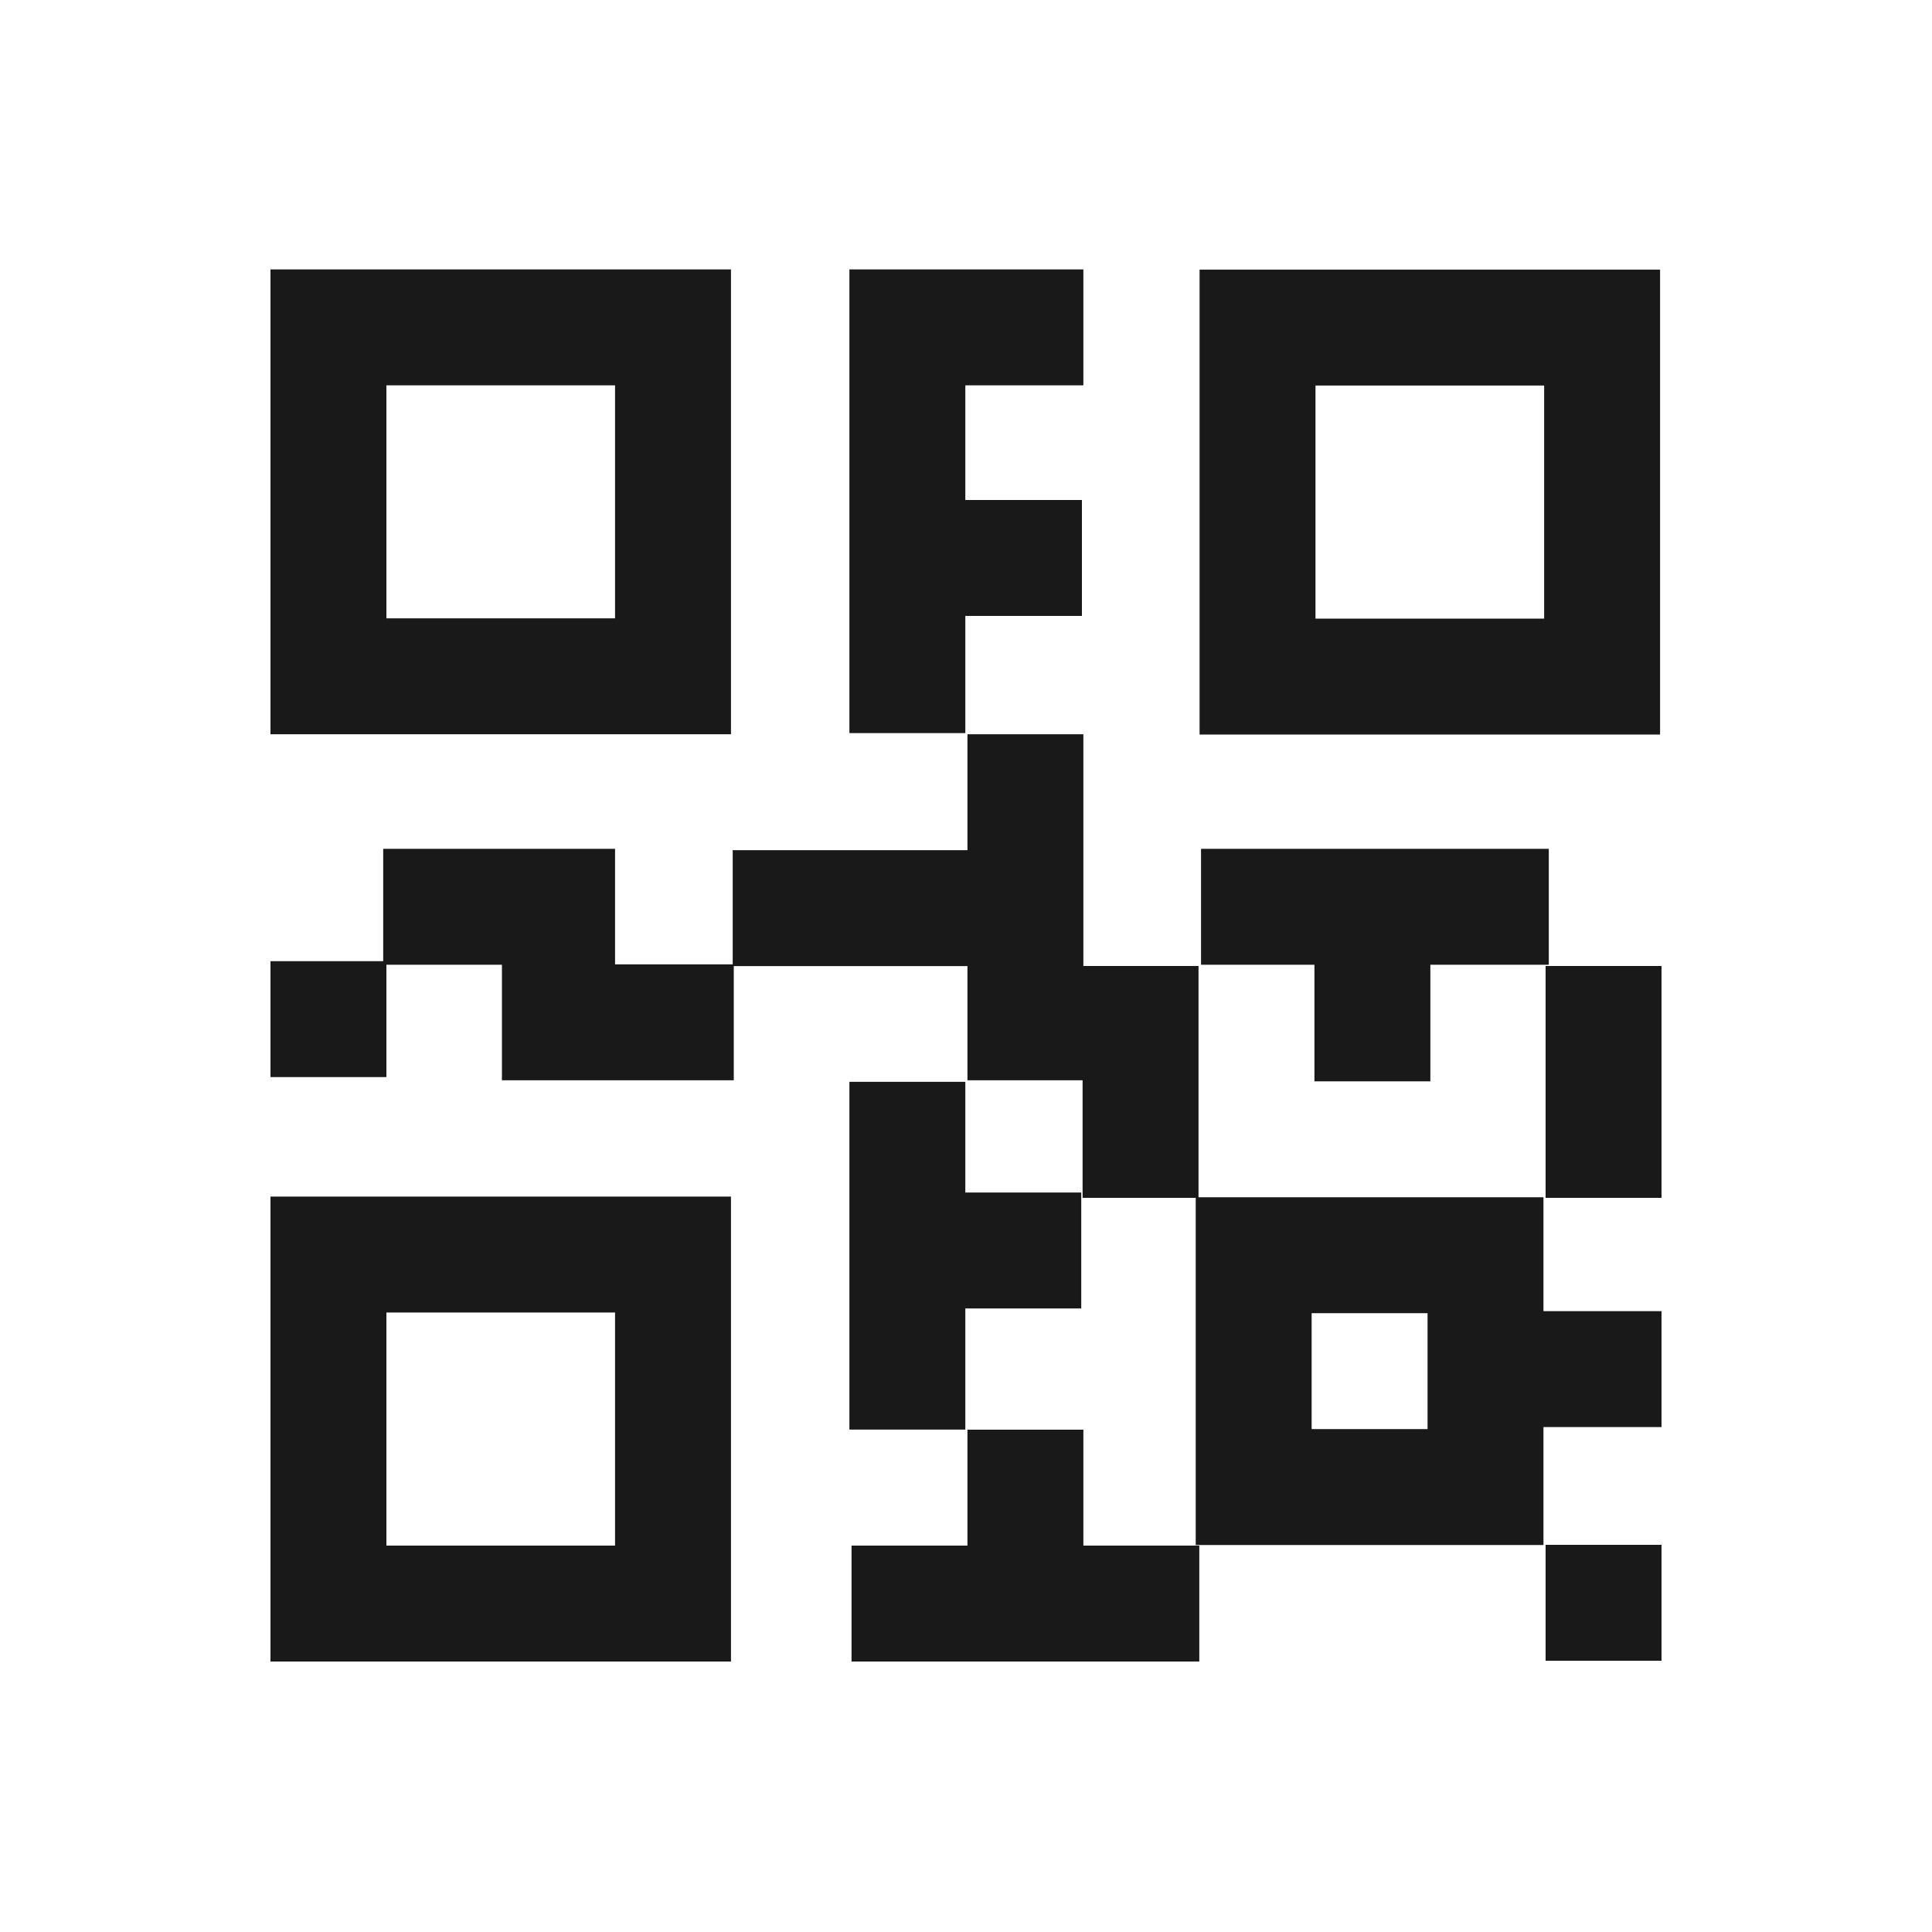 <svg width="20" height="20" viewBox="0 0 20 20" fill="none" xmlns="http://www.w3.org/2000/svg">
<path d="M11.215 2.789H8.793V7.589H9.993V6.376H11.2V5.176H9.993V3.989H11.215V2.789Z" fill="black" fill-opacity="0.9"/>
<path d="M11.193 12.345V13.545H9.993V14.799H8.793V11.199H9.993V12.345H11.193Z" fill="black" fill-opacity="0.9"/>
<path d="M16 15.992H17.2V17.192H16V15.992Z" fill="black" fill-opacity="0.9"/>
<path fill-rule="evenodd" clip-rule="evenodd" d="M10.015 10.001V11.183H11.207V12.4H12.378V15.994H15.978V14.773H17.2V13.573H15.978V12.394H12.407V10H11.215V7.601H10.015V8.801H7.585V9.983H6.367V8.787H3.967V9.95H2.8V11.15H4V9.987H5.196V11.183H7.596V10.001H10.015ZM13.578 13.594H14.778V14.794H13.578V13.594Z" fill="black" fill-opacity="0.9"/>
<path d="M16.033 9.987H14.807V11.194H13.607V9.987H12.433V8.787H16.033V9.987Z" fill="black" fill-opacity="0.9"/>
<path d="M16 10H17.2V12.4H16V10Z" fill="black" fill-opacity="0.9"/>
<path d="M10.015 14.8H11.215V16H12.415V17.2H8.815V16H10.015V14.8Z" fill="black" fill-opacity="0.9"/>
<path fill-rule="evenodd" clip-rule="evenodd" d="M2.8 2.789V7.601H7.567V2.789H2.8ZM6.367 3.989H4V6.401H6.367V3.989Z" fill="black" fill-opacity="0.9"/>
<path fill-rule="evenodd" clip-rule="evenodd" d="M2.8 12.387H7.567V17.2H2.8V12.387ZM4 13.587H6.367V16H4V13.587Z" fill="black" fill-opacity="0.9"/>
<path fill-rule="evenodd" clip-rule="evenodd" d="M12.418 2.791V7.604H17.185V2.791H12.418ZM15.985 3.991H13.618V6.404H15.985V3.991Z" fill="black" fill-opacity="0.9"/>
</svg>

